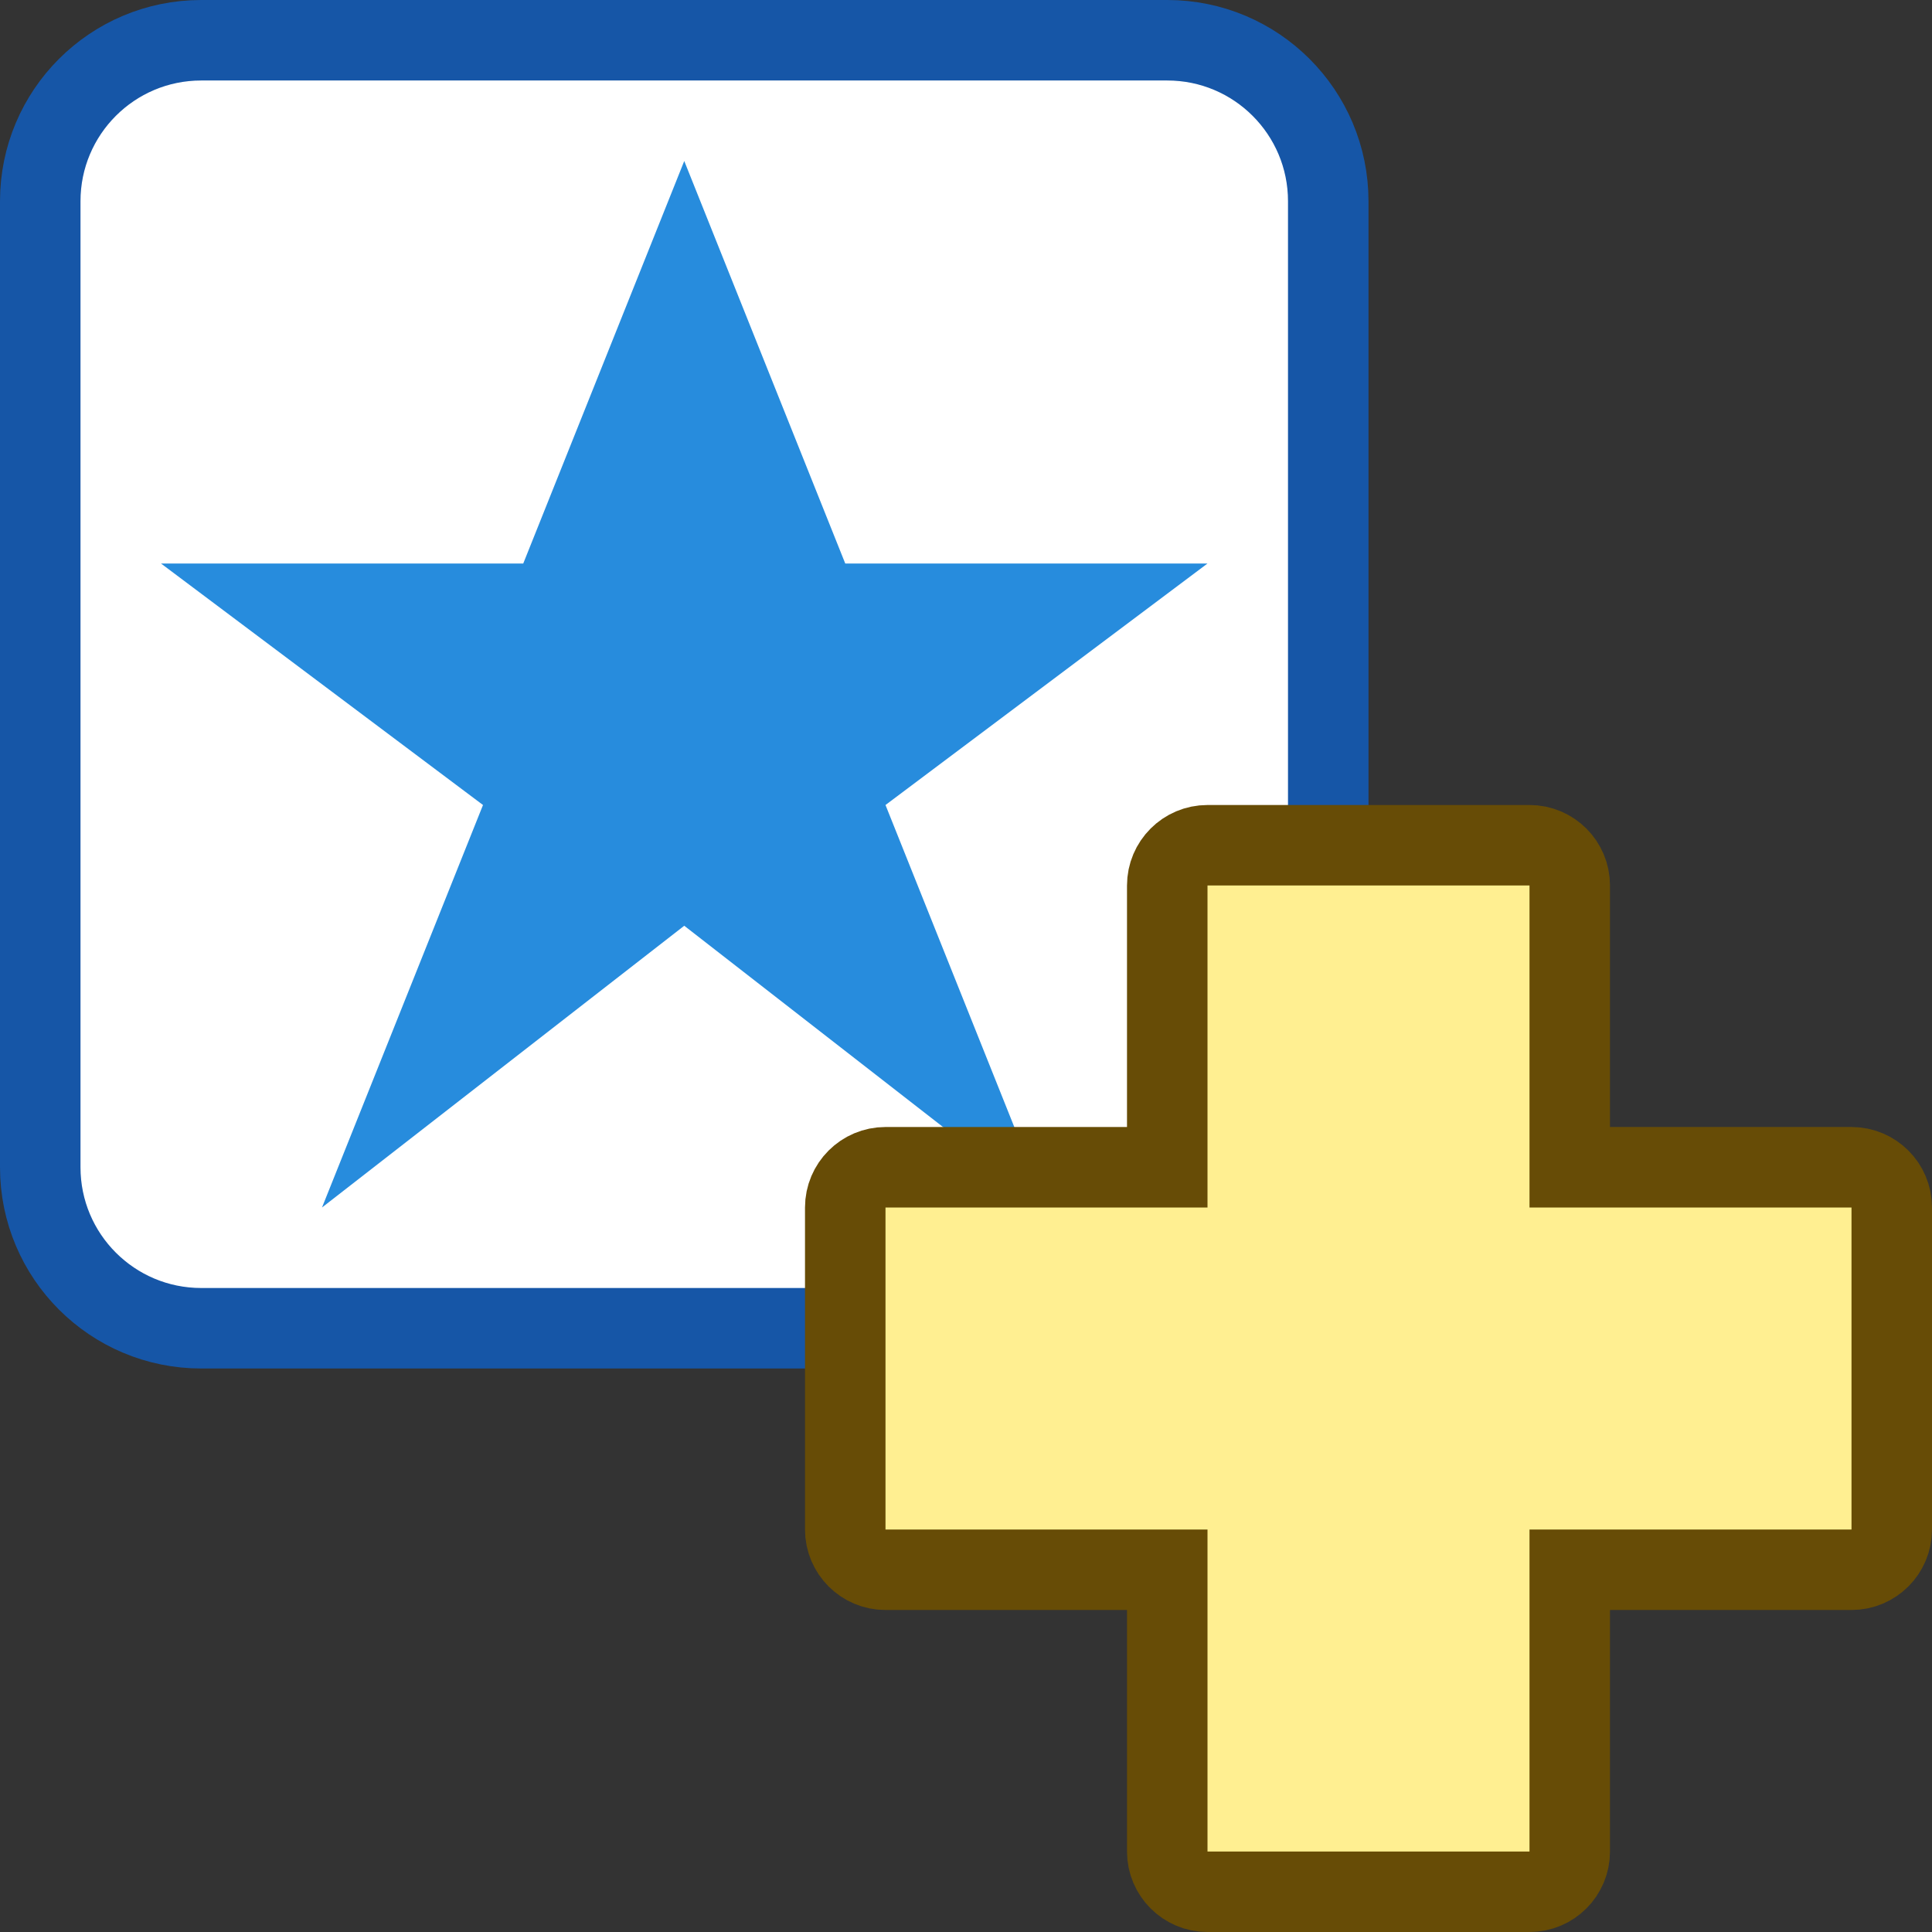 <svg width="24" height="24" viewBox="0 0 24 24" fill="none" xmlns="http://www.w3.org/2000/svg">
<rect x="0" y="0" width="24" height="24" fill="#333333" stroke="none"/>
<path d="M0.5 14.5V2.5C0.5 1.395 1.395 0.5 2.5 0.5H14.5C15.605 0.5 16.5 1.395 16.5 2.5V14.5C16.5 15.605 15.605 16.5 14.5 16.5H2.5C1.395 16.5 0.5 15.605 0.5 14.5Z" fill="#FFFFFF" stroke="#1656A7" stroke-linejoin="round"/>
<path d="M8.5 2L10.5 7H15L11 10L13 15L8.5 11.5L4 15L6 10L2 7H6.5L8.5 2Z" fill="#278CDD"/>
<path d="M11 19.5H14.5V23C14.5 23.276 14.724 23.5 15 23.5H19C19.276 23.5 19.5 23.276 19.5 23V19.5H23C23.276 19.5 23.5 19.276 23.5 19V15C23.5 14.724 23.276 14.5 23 14.5H19.5V11C19.5 10.724 19.276 10.5 19 10.5H15C14.724 10.5 14.5 10.724 14.5 11V14.5H11C10.724 14.5 10.5 14.724 10.5 15V19C10.5 19.276 10.724 19.5 11 19.5Z" fill="#FFEF91" stroke="#674C06"/>
</svg>
